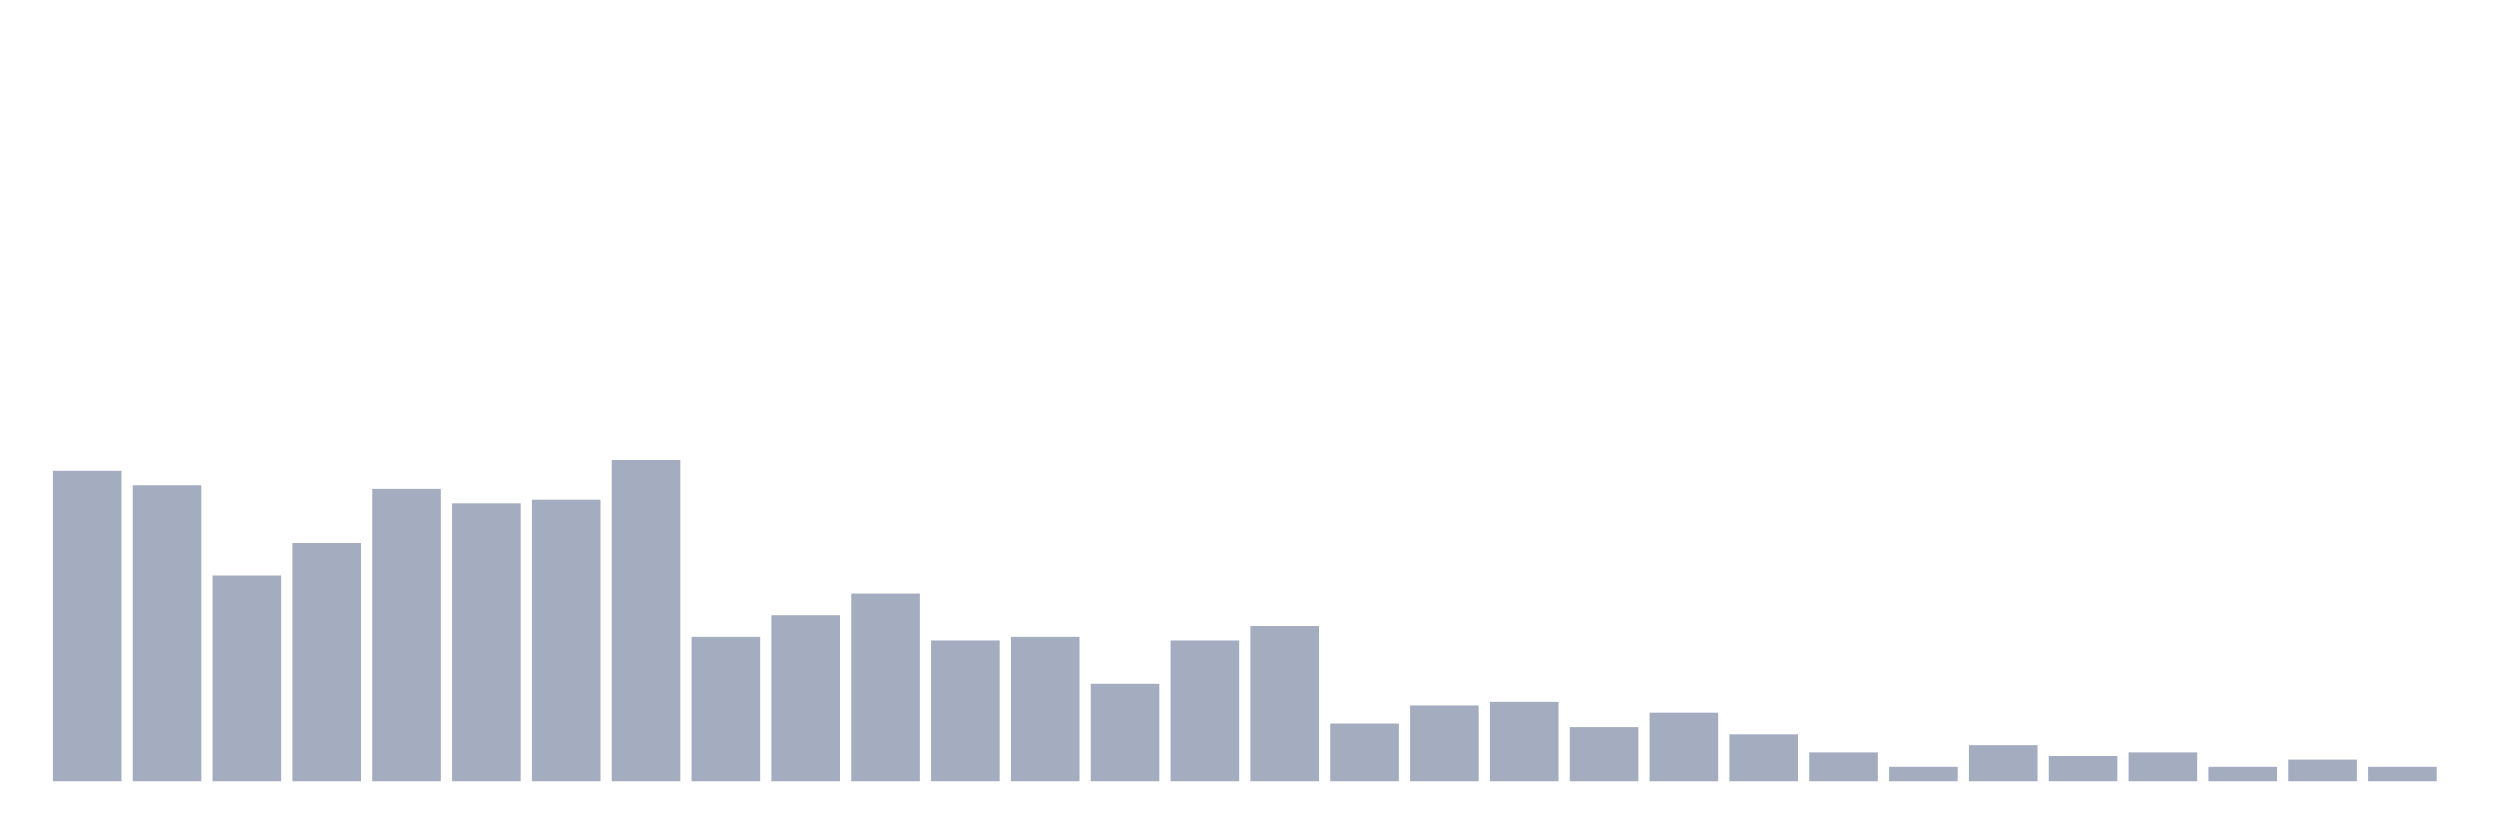 <svg xmlns="http://www.w3.org/2000/svg" viewBox="0 0 480 160"><g transform="translate(10,10)"><rect class="bar" x="0.153" width="13.175" y="80.396" height="59.604" fill="rgb(164,173,192)"></rect><rect class="bar" x="15.482" width="13.175" y="83.168" height="56.832" fill="rgb(164,173,192)"></rect><rect class="bar" x="30.81" width="13.175" y="100.495" height="39.505" fill="rgb(164,173,192)"></rect><rect class="bar" x="46.138" width="13.175" y="94.257" height="45.743" fill="rgb(164,173,192)"></rect><rect class="bar" x="61.466" width="13.175" y="83.861" height="56.139" fill="rgb(164,173,192)"></rect><rect class="bar" x="76.794" width="13.175" y="86.634" height="53.366" fill="rgb(164,173,192)"></rect><rect class="bar" x="92.123" width="13.175" y="85.941" height="54.059" fill="rgb(164,173,192)"></rect><rect class="bar" x="107.451" width="13.175" y="78.317" height="61.683" fill="rgb(164,173,192)"></rect><rect class="bar" x="122.779" width="13.175" y="112.277" height="27.723" fill="rgb(164,173,192)"></rect><rect class="bar" x="138.107" width="13.175" y="108.119" height="31.881" fill="rgb(164,173,192)"></rect><rect class="bar" x="153.436" width="13.175" y="103.96" height="36.04" fill="rgb(164,173,192)"></rect><rect class="bar" x="168.764" width="13.175" y="112.97" height="27.03" fill="rgb(164,173,192)"></rect><rect class="bar" x="184.092" width="13.175" y="112.277" height="27.723" fill="rgb(164,173,192)"></rect><rect class="bar" x="199.42" width="13.175" y="121.287" height="18.713" fill="rgb(164,173,192)"></rect><rect class="bar" x="214.748" width="13.175" y="112.97" height="27.03" fill="rgb(164,173,192)"></rect><rect class="bar" x="230.077" width="13.175" y="110.198" height="29.802" fill="rgb(164,173,192)"></rect><rect class="bar" x="245.405" width="13.175" y="128.911" height="11.089" fill="rgb(164,173,192)"></rect><rect class="bar" x="260.733" width="13.175" y="125.446" height="14.554" fill="rgb(164,173,192)"></rect><rect class="bar" x="276.061" width="13.175" y="124.752" height="15.248" fill="rgb(164,173,192)"></rect><rect class="bar" x="291.39" width="13.175" y="129.604" height="10.396" fill="rgb(164,173,192)"></rect><rect class="bar" x="306.718" width="13.175" y="126.832" height="13.168" fill="rgb(164,173,192)"></rect><rect class="bar" x="322.046" width="13.175" y="130.99" height="9.01" fill="rgb(164,173,192)"></rect><rect class="bar" x="337.374" width="13.175" y="134.455" height="5.545" fill="rgb(164,173,192)"></rect><rect class="bar" x="352.702" width="13.175" y="137.228" height="2.772" fill="rgb(164,173,192)"></rect><rect class="bar" x="368.031" width="13.175" y="133.069" height="6.931" fill="rgb(164,173,192)"></rect><rect class="bar" x="383.359" width="13.175" y="135.149" height="4.851" fill="rgb(164,173,192)"></rect><rect class="bar" x="398.687" width="13.175" y="134.455" height="5.545" fill="rgb(164,173,192)"></rect><rect class="bar" x="414.015" width="13.175" y="137.228" height="2.772" fill="rgb(164,173,192)"></rect><rect class="bar" x="429.344" width="13.175" y="135.842" height="4.158" fill="rgb(164,173,192)"></rect><rect class="bar" x="444.672" width="13.175" y="137.228" height="2.772" fill="rgb(164,173,192)"></rect></g></svg>